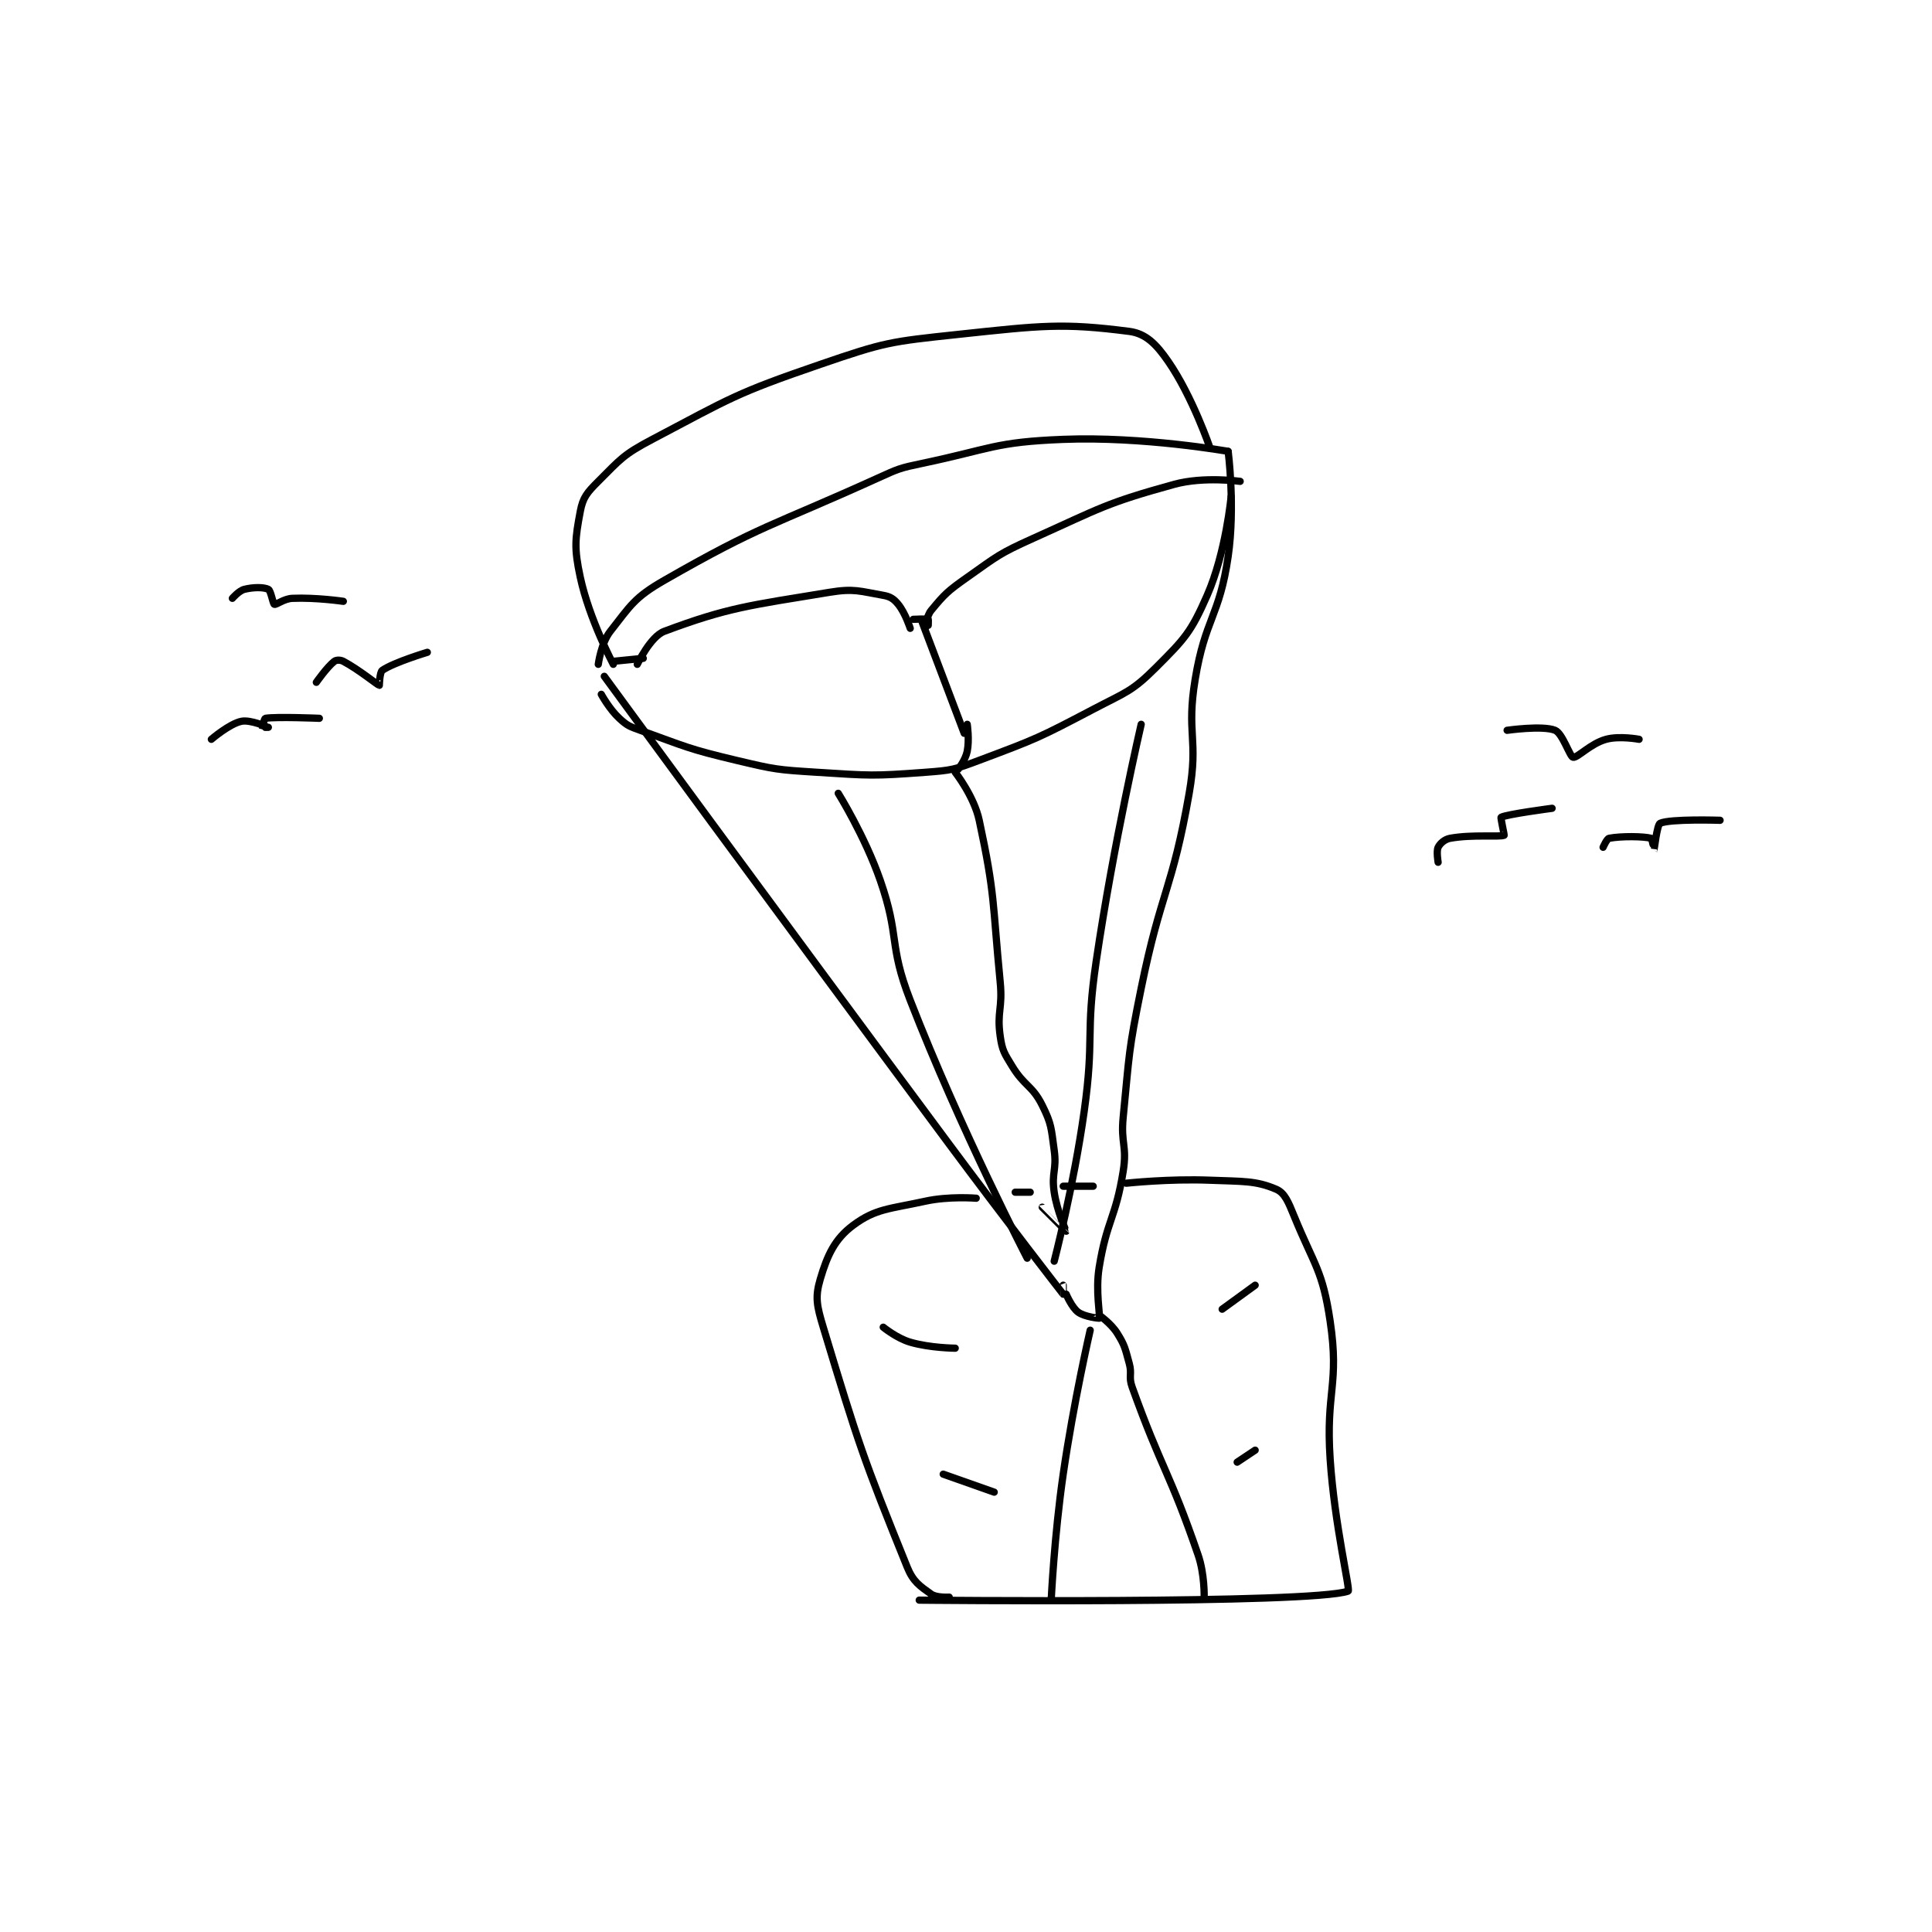 <?xml version="1.0" encoding="utf-8"?>
<!DOCTYPE svg PUBLIC "-//W3C//DTD SVG 1.1//EN" "http://www.w3.org/Graphics/SVG/1.1/DTD/svg11.dtd">
<svg viewBox="0 0 800 800" preserveAspectRatio="xMinYMin meet" xmlns="http://www.w3.org/2000/svg" version="1.1">
<g fill="none" stroke="black" stroke-linecap="round" stroke-linejoin="round" stroke-width="2.415">
<g transform="translate(87.52,137.219) scale(1.242) translate(-24,-3)">
<path id="0" d="M153 114 C153 114 153.92 106.92 157 103 C163.782 94.368 165.05 91.701 175 86 C207.452 67.404 210.44 68.126 246 52 C253.105 48.778 253.403 48.593 261 47 C284.042 42.169 285.058 39.9 308 39 C334.593 37.957 363 43 363 43 "/>
<path id="1" d="M155 118 C155 118 212.228 196.215 270 274 C288.72 299.204 307.795 323.747 308 324 C308.008 324.009 308 321 308 321 "/>
<path id="2" d="M363 43 C363 43 365.397 61.44 363 78 C360.083 98.153 355.355 98.613 352 119 C348.996 137.253 353.194 138.723 350 157 C344.353 189.312 340.64 189.403 334 222 C329.698 243.118 330.103 243.62 328 265 C327.132 273.828 329.362 274.485 328 283 C325.481 298.744 322.57 299.26 320 315 C318.688 323.034 320.428 331.082 320 332 C319.968 332.068 315.146 331.561 313 330 C310.877 328.456 309 324 309 324 "/>
<path id="3" d="M279 292 C279 292 269.934 291.258 262 293 C250.133 295.605 245.51 295.421 238 301 C231.888 305.541 229.378 310.916 227 319 C225.241 324.979 225.827 327.807 228 335 C239.79 374.03 241.296 378.649 256 415 C257.97 419.87 260.224 421.303 264 424 C265.757 425.255 270 425 270 425 "/>
<path id="4" d="M292 290 L297 290 "/>
<path id="5" d="M308 288 L318 288 "/>
<path id="6" d="M329 287 C329 287 343.246 285.45 357 286 C367.881 286.435 372.207 286.089 379 289 C381.875 290.232 383.059 293.255 385 298 C391.764 314.534 394.476 315.966 397 333 C400.156 354.306 395.487 356.311 397 379 C398.46 400.9 403.798 422.726 403 423 C390.364 427.335 260 426 260 426 "/>
<path id="7" d="M154 124 C154 124 156.677 128.933 160 132 C162.654 134.45 163.35 134.69 167 136 C182.399 141.528 182.926 142.186 199 146 C212.07 149.101 212.574 149.148 226 150 C243.735 151.126 244.522 151.295 262 150 C270.883 149.342 271.625 149.141 280 146 C299.059 138.853 299.867 138.528 318 129 C328.956 123.243 330.822 123.178 339 115 C348.581 105.419 350.617 103.274 356 91 C362.248 76.755 364 58 364 58 "/>
<path id="8" d="M257 102 C257 102 255.347 96.869 253 94 C251.523 92.195 250.38 91.414 248 91 C240.167 89.638 238.33 88.631 230 90 C203.314 94.387 196.125 95.078 175 103 C170.369 104.737 166 114 166 114 "/>
<path id="9" d="M262 102 C262 102 262.352 98.001 264 96 C268.499 90.537 269.546 89.556 276 85 C286.181 77.814 286.58 77.131 298 72 C320.596 61.848 322.065 60.315 345 54 C354.833 51.292 367 53 367 53 "/>
<path id="10" d="M261 100 L275 137 "/>
<path id="11" d="M272 150 C272 150 278.285 157.995 280 166 C285.374 191.079 284.389 193.14 287 220 C287.86 228.842 285.829 229.8 287 238 C287.688 242.816 288.341 243.632 291 248 C295.081 254.704 297.672 254.344 301 261 C304.143 267.286 303.983 268.625 305 276 C305.916 282.639 304.03 283.45 305 290 C305.942 296.36 309.008 302.99 309 303 C308.999 303.002 301 295 301 295 "/>
<path id="12" d="M233 157 C233 157 241.855 171.207 247 186 C253.605 204.99 249.707 207.248 257 226 C273.81 269.225 296 312 296 312 "/>
<path id="13" d="M334 134 C334 134 324.82 173.488 319 213 C315.375 237.614 318.447 238.377 315 263 C311.495 288.032 305 313 305 313 "/>
<path id="14" d="M158 114 C158 114 150.026 99.031 147 85 C144.878 75.161 145.281 72.166 147 63 C147.869 58.365 149.265 56.735 153 53 C160.47 45.53 161.355 44.083 171 39 C197.292 25.144 198.719 23.704 227 14 C248.648 6.572 250.177 6.437 273 4 C300.691 1.043 307.797 0.145 330 3 C335.577 3.717 339.014 7.243 343 13 C351.117 24.724 357 42 357 42 "/>
<path id="15" d="M317 336 C317 336 311.474 359.952 308 384 C305 404.769 304 426 304 426 "/>
<path id="16" d="M320 331 C320 331 323.983 333.772 326 337 C328.587 341.138 328.614 342.009 330 347 C331.033 350.718 329.711 351.413 331 355 C340.856 382.426 343.513 383.33 353 411 C355.193 417.395 355 425 355 425 "/>
<path id="17" d="M248 335 C248 335 252.509 338.69 257 340 C263.692 341.952 272 342 272 342 "/>
<path id="18" d="M268 384 L285 390 "/>
<path id="19" d="M372 321 L361 329 "/>
<path id="20" d="M372 376 L366 380 "/>
<path id="21" d="M456 136 C456 136 467.859 134.306 472 136 C474.506 137.025 476.91 144.808 478 145 C479.428 145.252 483.815 140.414 489 139 C493.513 137.769 500 139 500 139 "/>
<path id="22" d="M488 175 C488 175 489.252 172.14 490 172 C494.086 171.234 501.478 171.327 504 172 C504.372 172.099 504.998 176.004 505 176 C505.006 175.99 505.99 167.459 507 167 C510.393 165.458 527 166 527 166 "/>
<path id="23" d="M433 180 C433 180 432.36 176.28 433 175 C433.64 173.72 435.154 172.336 437 172 C444.384 170.657 453.439 171.643 455 171 C455.125 170.949 453.77 165.129 454 165 C455.808 163.983 471 162 471 162 "/>
<path id="24" d="M31 92 C31 92 33.189 89.453 35 89 C38.049 88.238 41.495 88.248 43 89 C43.846 89.423 44.524 93.822 45 94 C45.645 94.242 48.176 92.123 51 92 C58.868 91.658 68 93 68 93 "/>
<path id="25" d="M59 120 C59 120 62.571 114.889 65 113 C65.637 112.505 67.02 112.477 68 113 C73.313 115.834 79.37 120.855 80 121 C80.007 121.002 80.099 116.619 81 116 C84.881 113.332 96 110 96 110 "/>
<path id="26" d="M24 139 C24 139 29.986 133.845 34 133 C37.057 132.356 42.999 135 43 135 C43 135 41.012 135.035 41 135 C40.953 134.86 41.689 132.049 42 132 C45.803 131.399 60 132 60 132 "/>
<path id="27" d="M168 112 L158 113 "/>
<path id="28" d="M258 99 C258 99 262.461 98.784 263 99 C263.086 99.034 263 101 263 101 "/>
<path id="29" d="M276 134 C276 134 276.776 139.118 276 143 C275.431 145.847 273 149 273 149 "/>
</g>
</g>
</svg>
